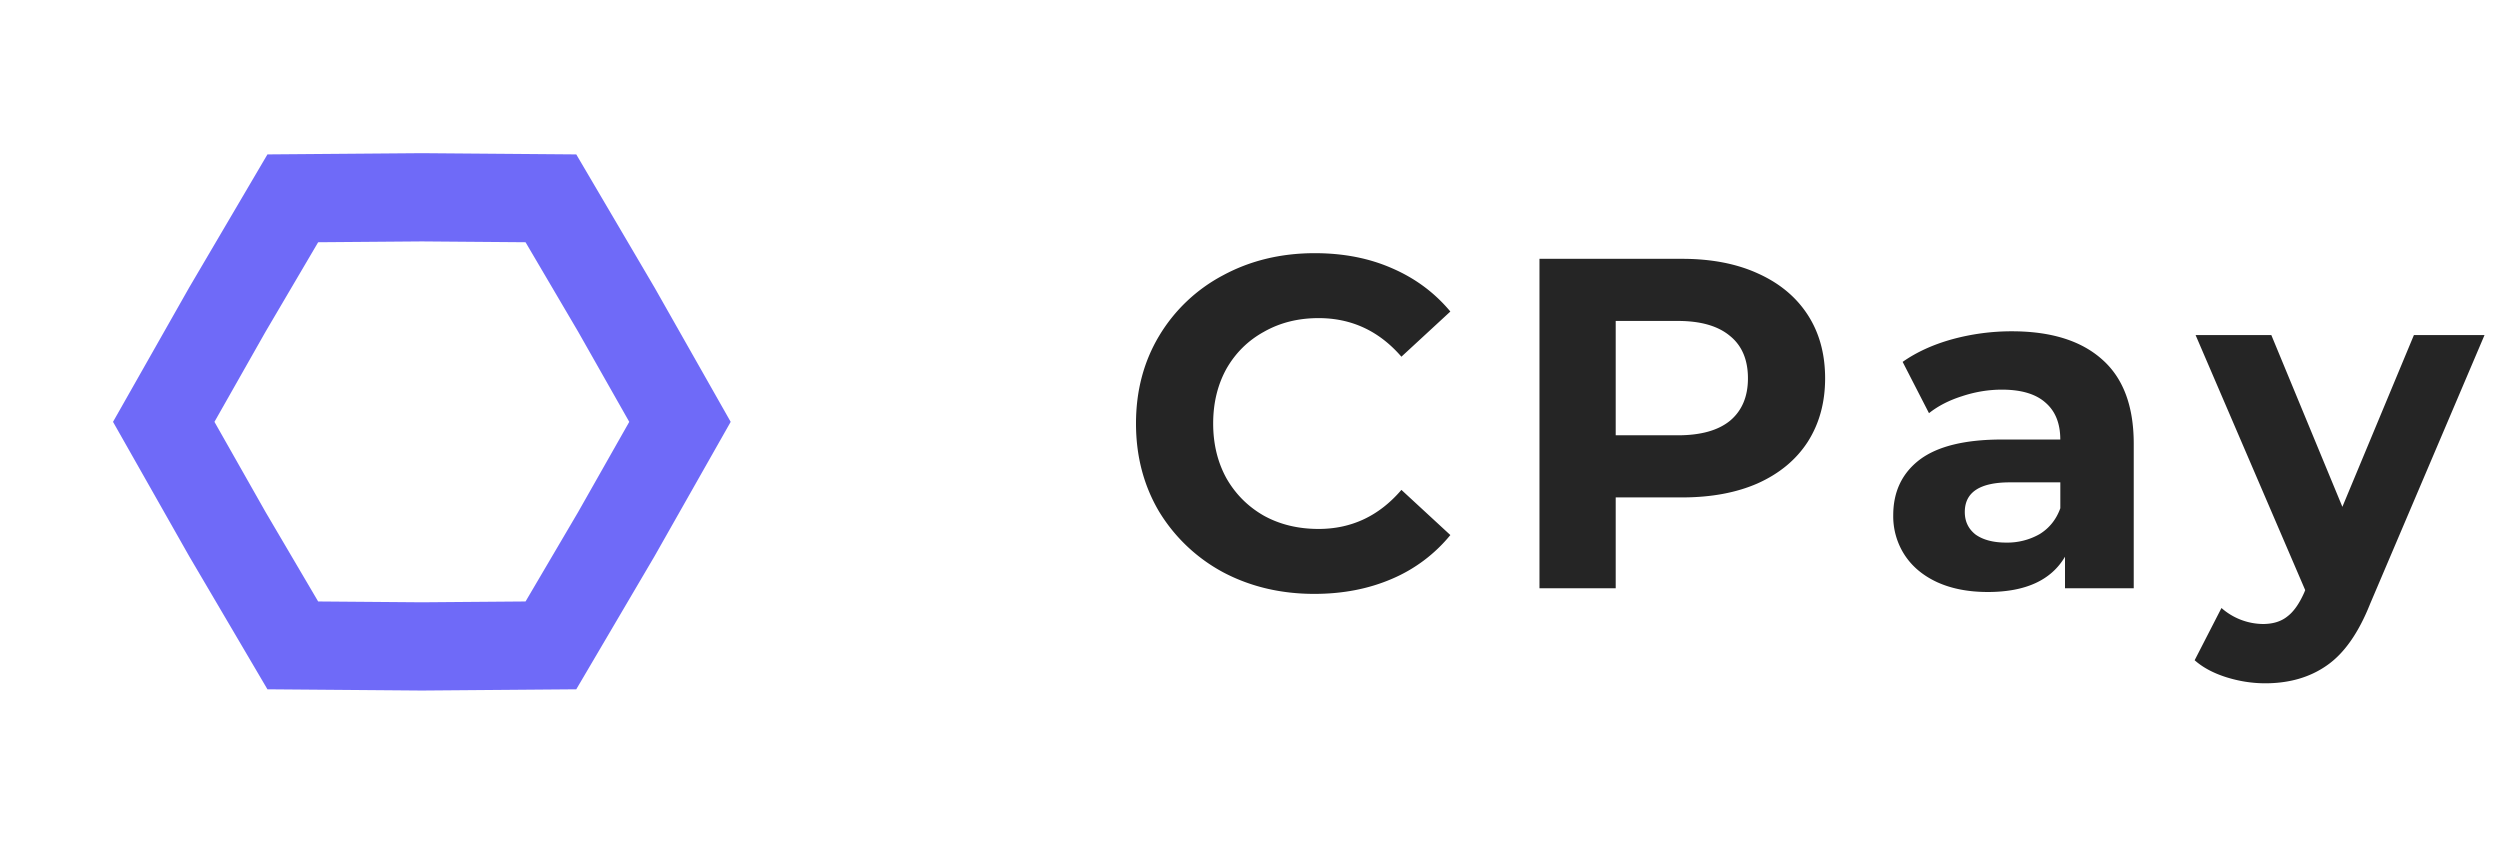 <svg width="85" height="29" viewBox="0 0 85 29" fill="none" xmlns="http://www.w3.org/2000/svg"><path d="M44.688 20.192c-1.141 0-2.176-.245-3.104-.736a5.703 5.703 0 01-2.176-2.064c-.523-.885-.784-1.883-.784-2.992 0-1.11.261-2.101.784-2.976a5.549 5.549 0 012.176-2.064c.928-.501 1.968-.752 3.12-.752.97 0 1.845.17 2.624.512.79.341 1.45.832 1.984 1.472l-1.664 1.536c-.757-.875-1.696-1.312-2.816-1.312-.693 0-1.312.155-1.856.464-.544.299-.97.72-1.28 1.264-.299.544-.448 1.163-.448 1.856 0 .693.15 1.312.448 1.856.31.544.736.97 1.28 1.28.544.299 1.163.448 1.856.448 1.12 0 2.059-.443 2.816-1.328l1.664 1.536a5.186 5.186 0 01-1.984 1.488c-.79.341-1.67.512-2.64.512zM57.19 8.8c.992 0 1.851.165 2.576.496.736.33 1.302.8 1.696 1.408.395.608.592 1.328.592 2.16 0 .821-.197 1.541-.592 2.16-.394.608-.96 1.077-1.696 1.408-.725.32-1.584.48-2.576.48h-2.256V20h-2.592V8.8h4.848zm-.144 6c.779 0 1.371-.165 1.776-.496.406-.341.608-.821.608-1.44 0-.63-.202-1.11-.608-1.44-.405-.341-.997-.512-1.776-.512h-2.112V14.8h2.112zm11.357-3.536c1.333 0 2.357.32 3.072.96.714.63 1.072 1.584 1.072 2.864V20H70.21v-1.072c-.47.8-1.344 1.2-2.624 1.2-.662 0-1.238-.112-1.728-.336-.48-.224-.848-.533-1.104-.928a2.415 2.415 0 01-.384-1.344c0-.8.298-1.43.896-1.888.608-.459 1.541-.688 2.8-.688h1.984c0-.544-.166-.96-.496-1.248-.33-.299-.827-.448-1.488-.448-.459 0-.912.075-1.36.224-.438.139-.81.33-1.12.576l-.896-1.744c.47-.33 1.03-.587 1.68-.768a7.651 7.651 0 012.032-.272zm-.192 7.184a2.22 2.22 0 001.136-.288c.33-.203.565-.496.704-.88v-.88h-1.712c-1.024 0-1.536.336-1.536 1.008 0 .32.122.576.368.768.256.181.602.272 1.04.272zm16.263-7.056l-3.889 9.136c-.394.992-.885 1.69-1.471 2.096-.577.405-1.275.608-2.097.608-.447 0-.89-.07-1.328-.208-.437-.139-.794-.33-1.071-.576l.912-1.776a2.167 2.167 0 001.407.544c.342 0 .62-.085.832-.256.214-.16.406-.432.576-.816l.032-.08-3.727-8.672h2.575l2.416 5.84 2.432-5.84h2.4z" fill="#252525"/><path d="M14.343 6.708l4.388.035 2.224 3.783 2.164 3.817-2.164 3.818-2.224 3.782-4.388.035-4.388-.035-2.224-3.782-2.164-3.818 2.164-3.817 2.224-3.783 4.388-.035z" stroke="#6F6AF8" stroke-width="3"/></svg>